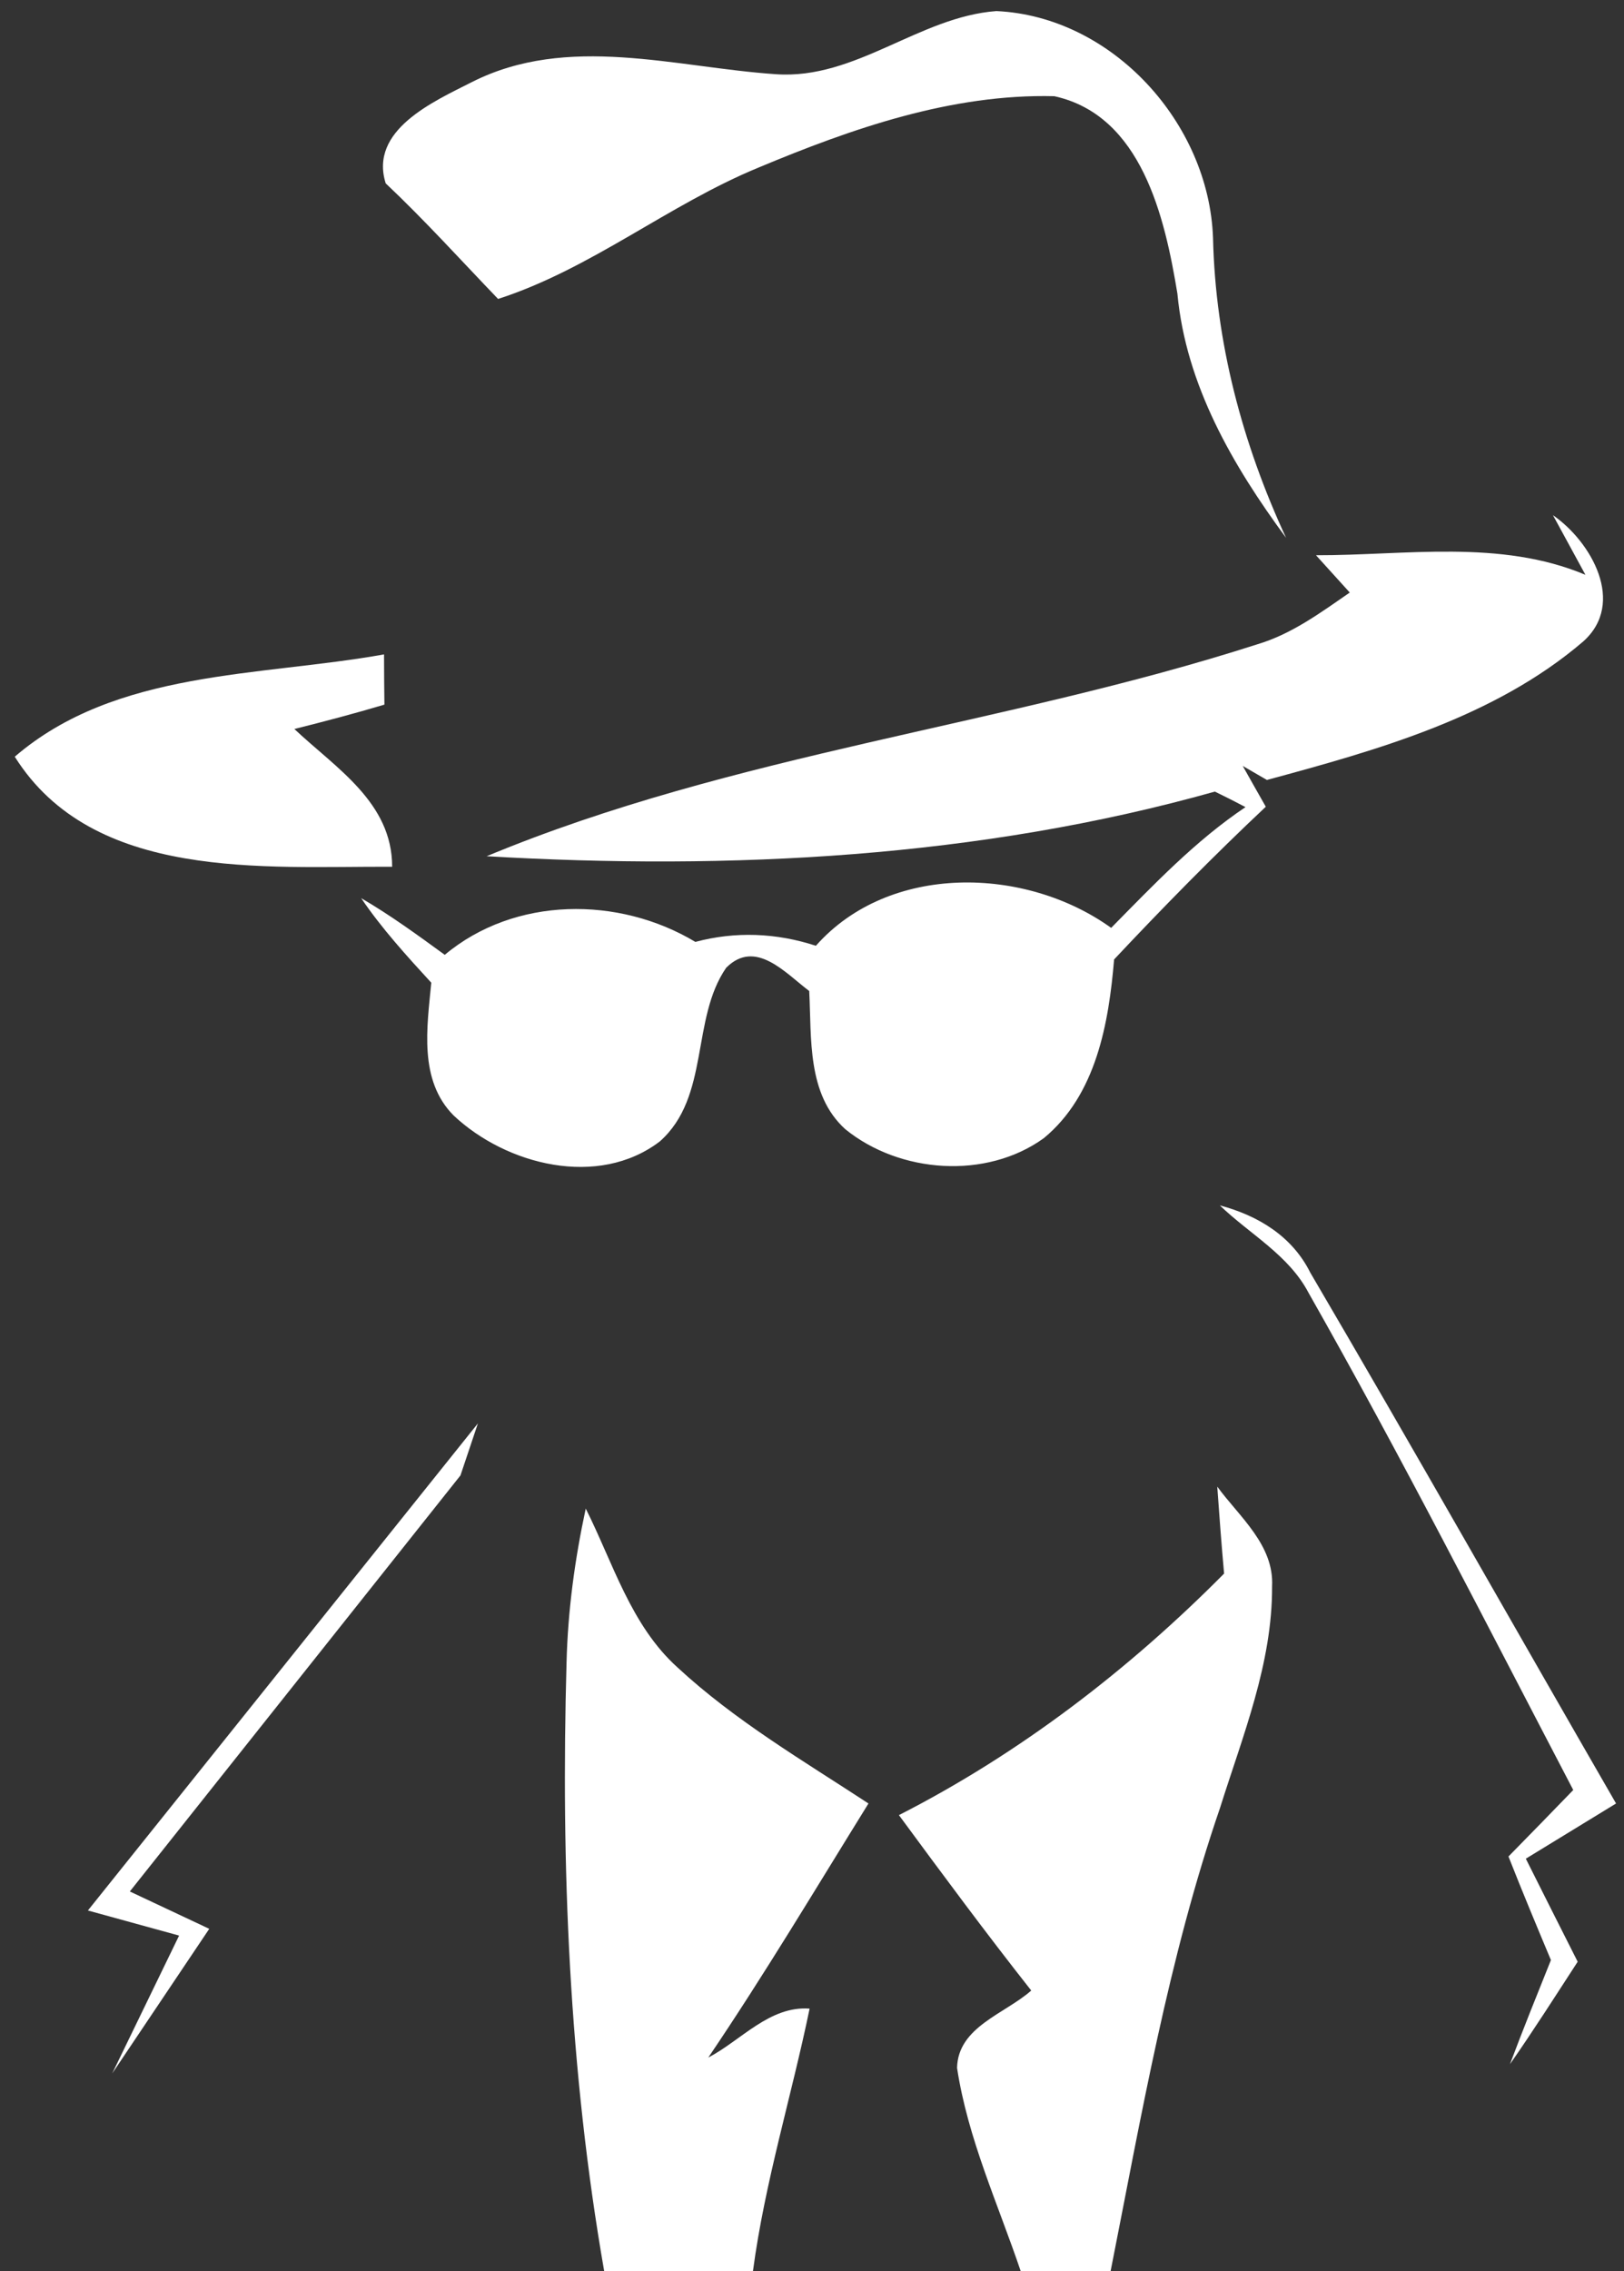 <?xml version="1.0" encoding="UTF-8" standalone="no"?>
<svg width="88px" height="123px" viewBox="0 0 88 123" version="1.1" xmlns="http://www.w3.org/2000/svg" xmlns:xlink="http://www.w3.org/1999/xlink" xmlns:sketch="http://www.bohemiancoding.com/sketch/ns">
    <rect x="0" y="0" width="88" height="123" fill="#333333" stroke="none"/>
    <title>Mittani</title>
    <description>Created with Sketch (http://www.bohemiancoding.com/sketch)</description>
    <defs></defs>
    <g id="Page-2" stroke="none" stroke-width="1" fill="none" fill-rule="evenodd" sketch:type="MSPage">
        <g id="Mittani" sketch:type="MSLayerGroup" transform="translate(1, 1)" fill="#FFFFFF">
            <path d="M24.897,76.085 L3.763,102.465 L8.705,103.824 L5.082,111.288 L10.339,103.458 L6.035,101.435 L23.951,78.904 L24.897,76.085 Z" id="Path-13" sketch:type="MSShapeGroup"></path>
            <path d="M41.05,3.02 C45.37,3.32 48.8,-0.09 52.99,-0.4 C59.28,-0.11 64.51,5.67 64.73,11.88 C64.86,17.54 66.32,23.02 68.69,28.13 C65.8,24.21 63.26,19.85 62.8,14.9 C62.12,10.78 60.87,5.25 56.13,4.21 C50.57,4.07 45.16,5.96 40.09,8.08 C35.21,10.09 31.04,13.56 25.99,15.19 C23.97,13.09 22.02,10.93 19.9,8.93 C18.99,6.04 22.49,4.5 24.56,3.45 C29.77,0.81 35.58,2.65 41.05,3.02 L41.05,3.02 Z" id="Shape" sketch:type="MSShapeGroup"></path>
            <path d="M84.91,30.13 C84.47,29.32 83.59,27.71 83.15,26.9 C85.23,28.34 87.12,31.66 84.79,33.74 C79.99,37.85 73.64,39.62 67.65,41.24 L66.34,40.48 C66.65,41.04 67.28,42.14 67.59,42.69 C64.76,45.35 62.03,48.13 59.37,50.96 C59.08,54.42 58.4,58.3 55.56,60.64 C52.44,62.89 47.75,62.55 44.8,60.15 C42.72,58.26 42.98,55.22 42.85,52.67 C41.56,51.7 39.94,49.82 38.35,51.41 C36.43,54.19 37.48,58.39 34.76,60.81 C31.43,63.36 26.44,62.1 23.58,59.41 C21.68,57.5 22.14,54.63 22.37,52.22 C21.03,50.76 19.69,49.29 18.57,47.64 C20.15,48.56 21.63,49.64 23.1,50.71 C26.89,47.54 32.53,47.52 36.68,50.01 C38.85,49.43 41.07,49.52 43.21,50.22 C47.18,45.73 54.57,45.91 59.21,49.25 C61.5,46.93 63.76,44.54 66.49,42.71 C65.94,42.42 65.39,42.14 64.83,41.87 C52.06,45.46 38.57,46.14 25.37,45.37 C38.78,39.8 53.37,38.32 67.14,33.89 C68.99,33.34 70.56,32.18 72.14,31.09 C71.68,30.59 70.77,29.57 70.31,29.07 C75.17,29.08 80.29,28.19 84.91,30.13 L84.91,30.13 Z" id="Shape" sketch:type="MSShapeGroup"></path>
            <path d="M-0.2,39.98 C5.29,35.26 13.06,35.65 19.81,34.44 C19.81,35.35 19.82,36.25 19.83,37.16 C18.22,37.64 16.59,38.07 14.95,38.48 C17.2,40.6 20.25,42.45 20.25,45.94 C13.3,45.91 4.05,46.74 -0.2,39.98 L-0.2,39.98 Z" id="Shape" sketch:type="MSShapeGroup"></path>
            <path d="M65.1,64.28 C67.17,64.83 69.02,65.95 70,67.92 C75.6,77.46 81.04,87.09 86.57,96.67 C84.94,97.67 83.31,98.66 81.68,99.66 C82.61,101.52 83.55,103.38 84.49,105.24 C83.28,107.1 82.09,108.97 80.82,110.79 C81.53,108.9 82.29,107.02 83.04,105.15 C82.26,103.29 81.48,101.42 80.74,99.54 C81.91,98.35 83.08,97.15 84.25,95.94 C79.54,86.93 74.93,77.86 69.91,69.02 C68.83,66.96 66.72,65.84 65.1,64.28 L65.1,64.28 Z" id="Shape" sketch:type="MSShapeGroup"></path>
            <path d="M64.96,79.51 C66.16,81.15 68.05,82.67 67.93,84.92 C67.95,89.08 66.34,93 65.11,96.91 C62.31,105.06 60.85,113.57 59.18,122 L54.31,122 C53.08,118.36 51.44,114.81 50.86,110.99 C50.91,108.76 53.46,108.06 54.88,106.8 C52.42,103.68 50.06,100.49 47.71,97.3 C54.26,93.96 60.16,89.43 65.33,84.22 C65.19,82.65 65.07,81.08 64.96,79.51 L64.96,79.51 Z" id="Shape" sketch:type="MSShapeGroup"></path>
            <path d="M29.7,89.02 C29.77,86.22 30.15,83.43 30.74,80.7 C32.22,83.64 33.18,87.02 35.71,89.3 C38.83,92.19 42.52,94.35 46.06,96.67 C43.2,101.28 40.42,105.94 37.38,110.43 C39.16,109.5 40.7,107.62 42.87,107.78 C41.89,112.53 40.44,117.18 39.8,122 L31.74,122 C29.84,111.13 29.39,100.04 29.7,89.02 L29.7,89.02 Z" id="Shape" sketch:type="MSShapeGroup"></path>
        </g>
    </g>
</svg>